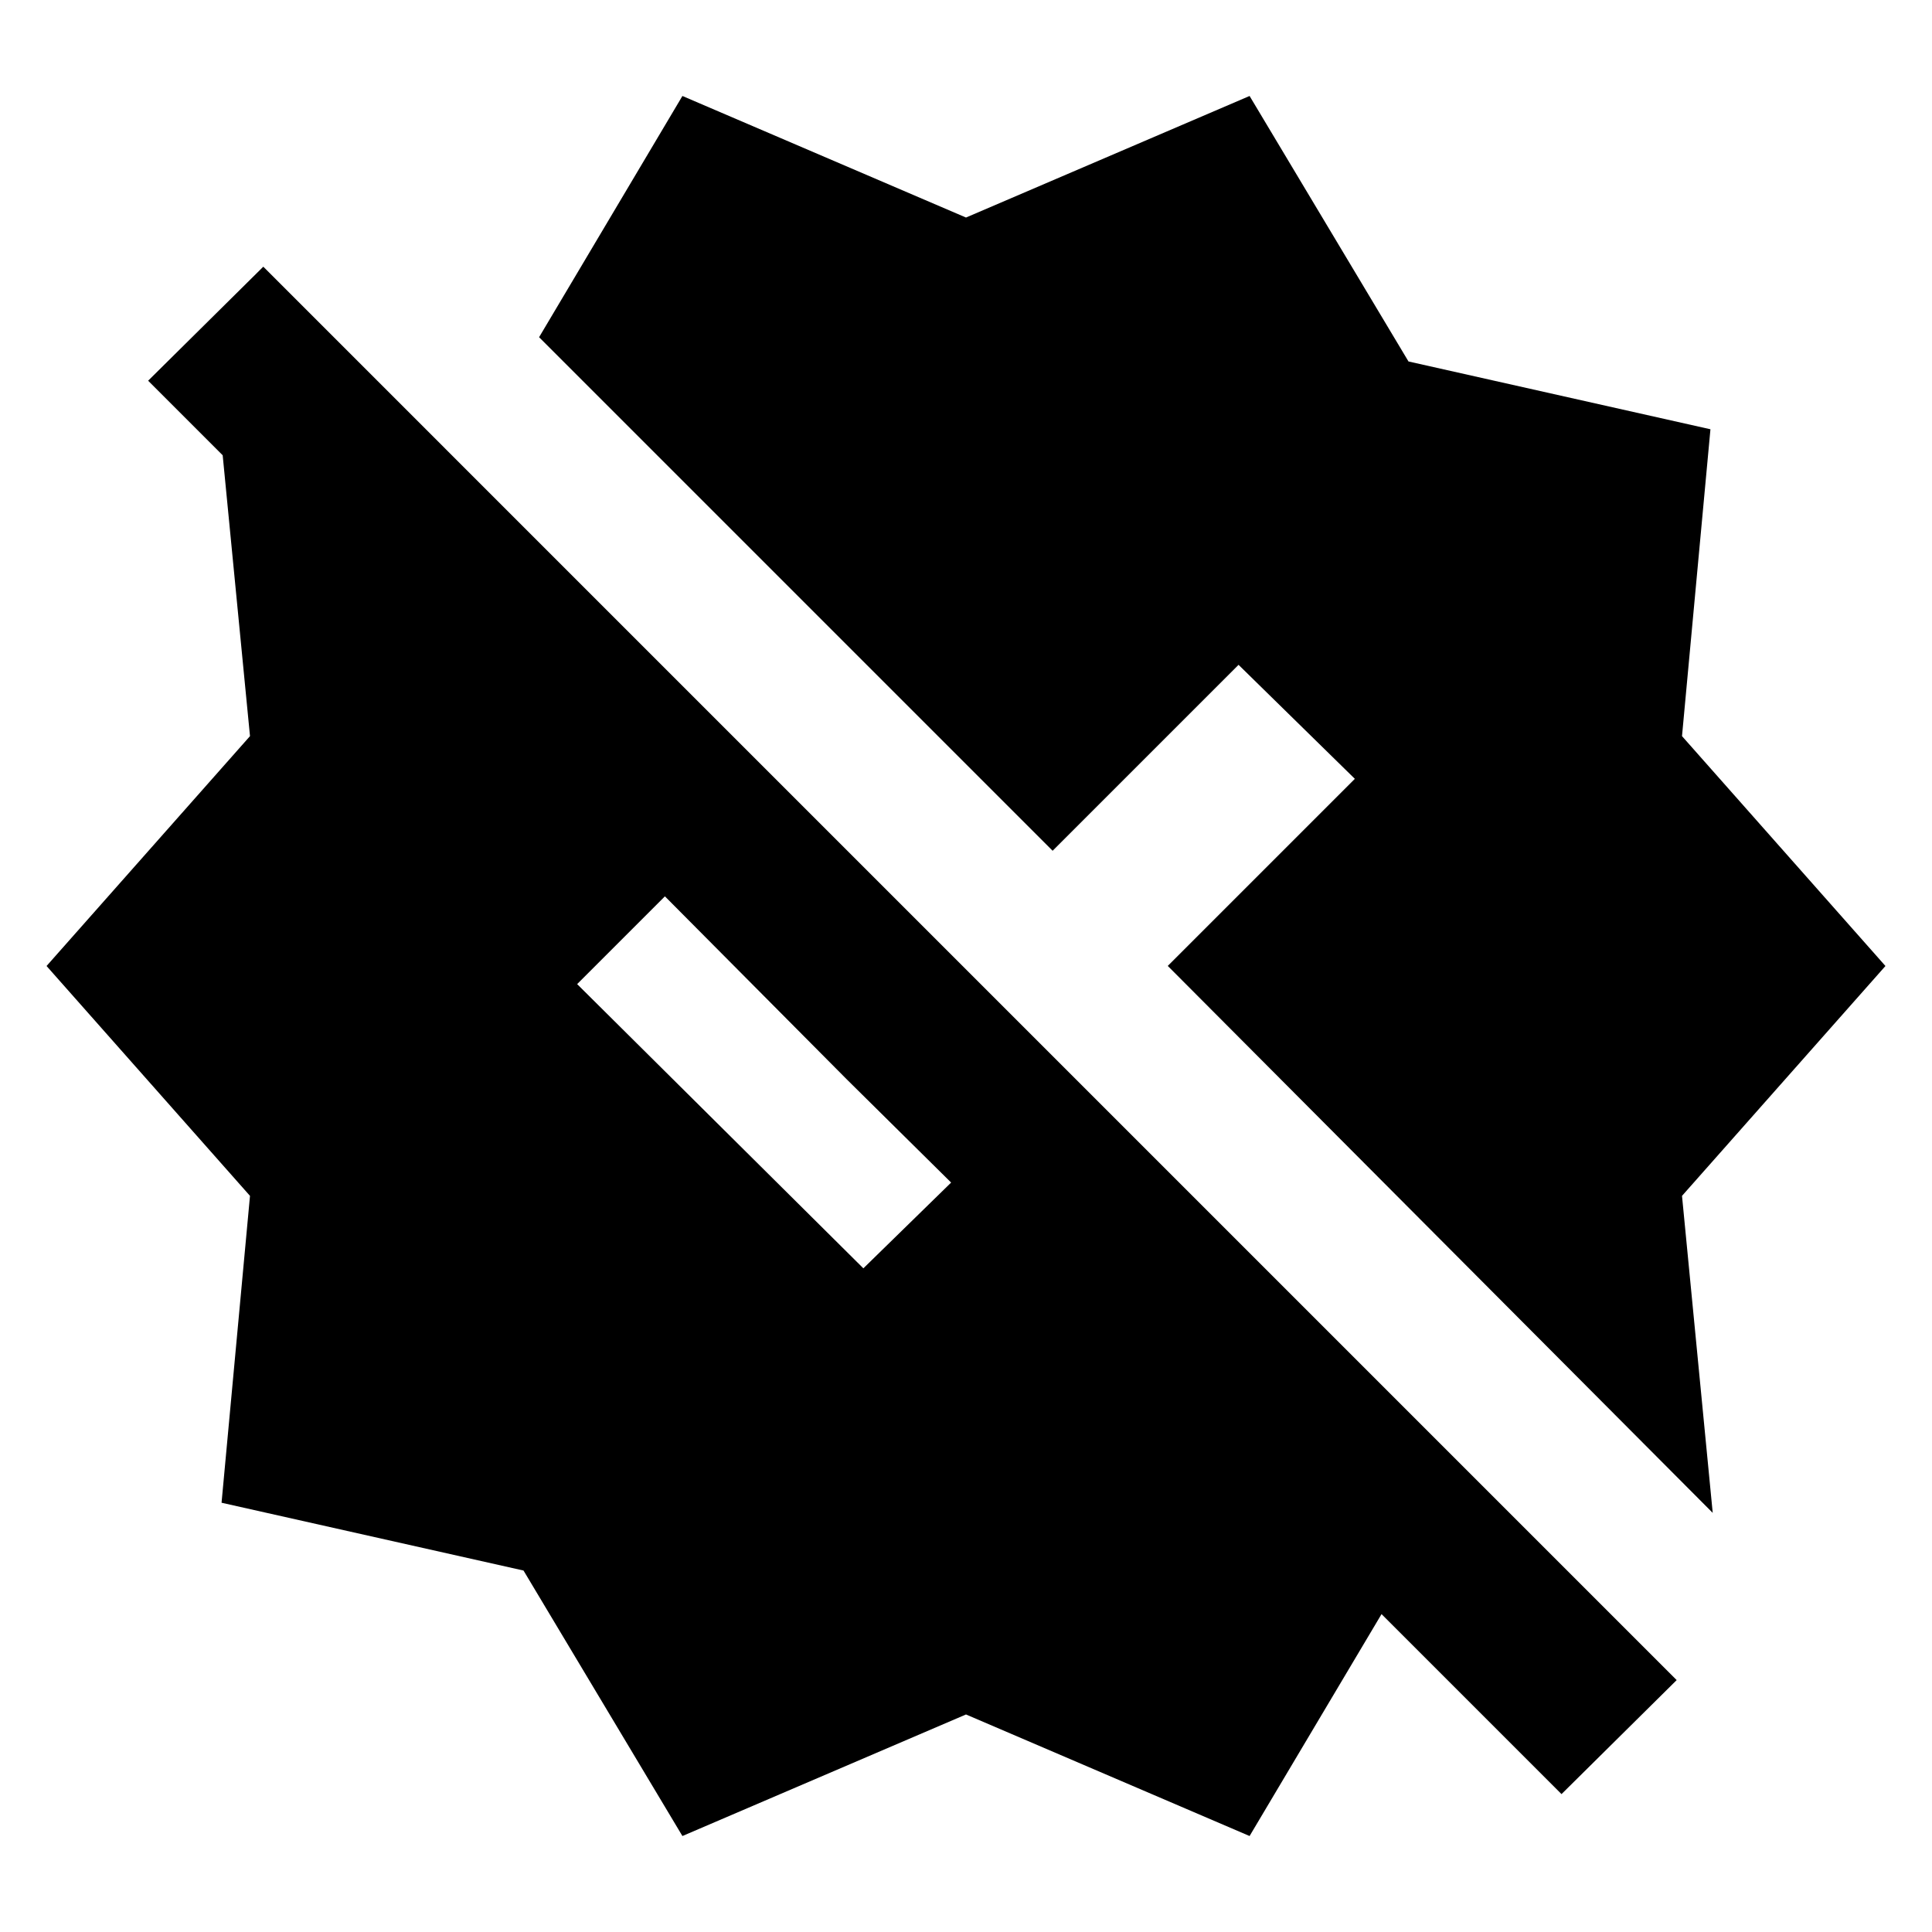 <svg xmlns="http://www.w3.org/2000/svg" height="20" viewBox="0 -960 960 960" width="20"><path d="m339.09-47.69-78.96-131.92-150.04-33.69 14.13-152.48L23.13-480l101.09-114.22-13.57-139.56-37.04-37.05 57.22-56.65 702.3 702.31-57.22 56.65-89.43-89.44-65.57 110.27L480-108.09l-140.91 60.4Zm496.69-318.09 15.26 157.52-270.78-271.78L673.22-573l-57.79-56.65-92.39 92.39-255.17-255.18 71.22-119.87L480-851.91l140.91-60.4 78.96 131.92 150.04 33.69-14.13 152.48L936.87-480 835.78-365.78Zm-406.78 36 43.61-42.61-51.83-51.26-90.39-90.96L286.78-471 429-329.78Z"/></svg>